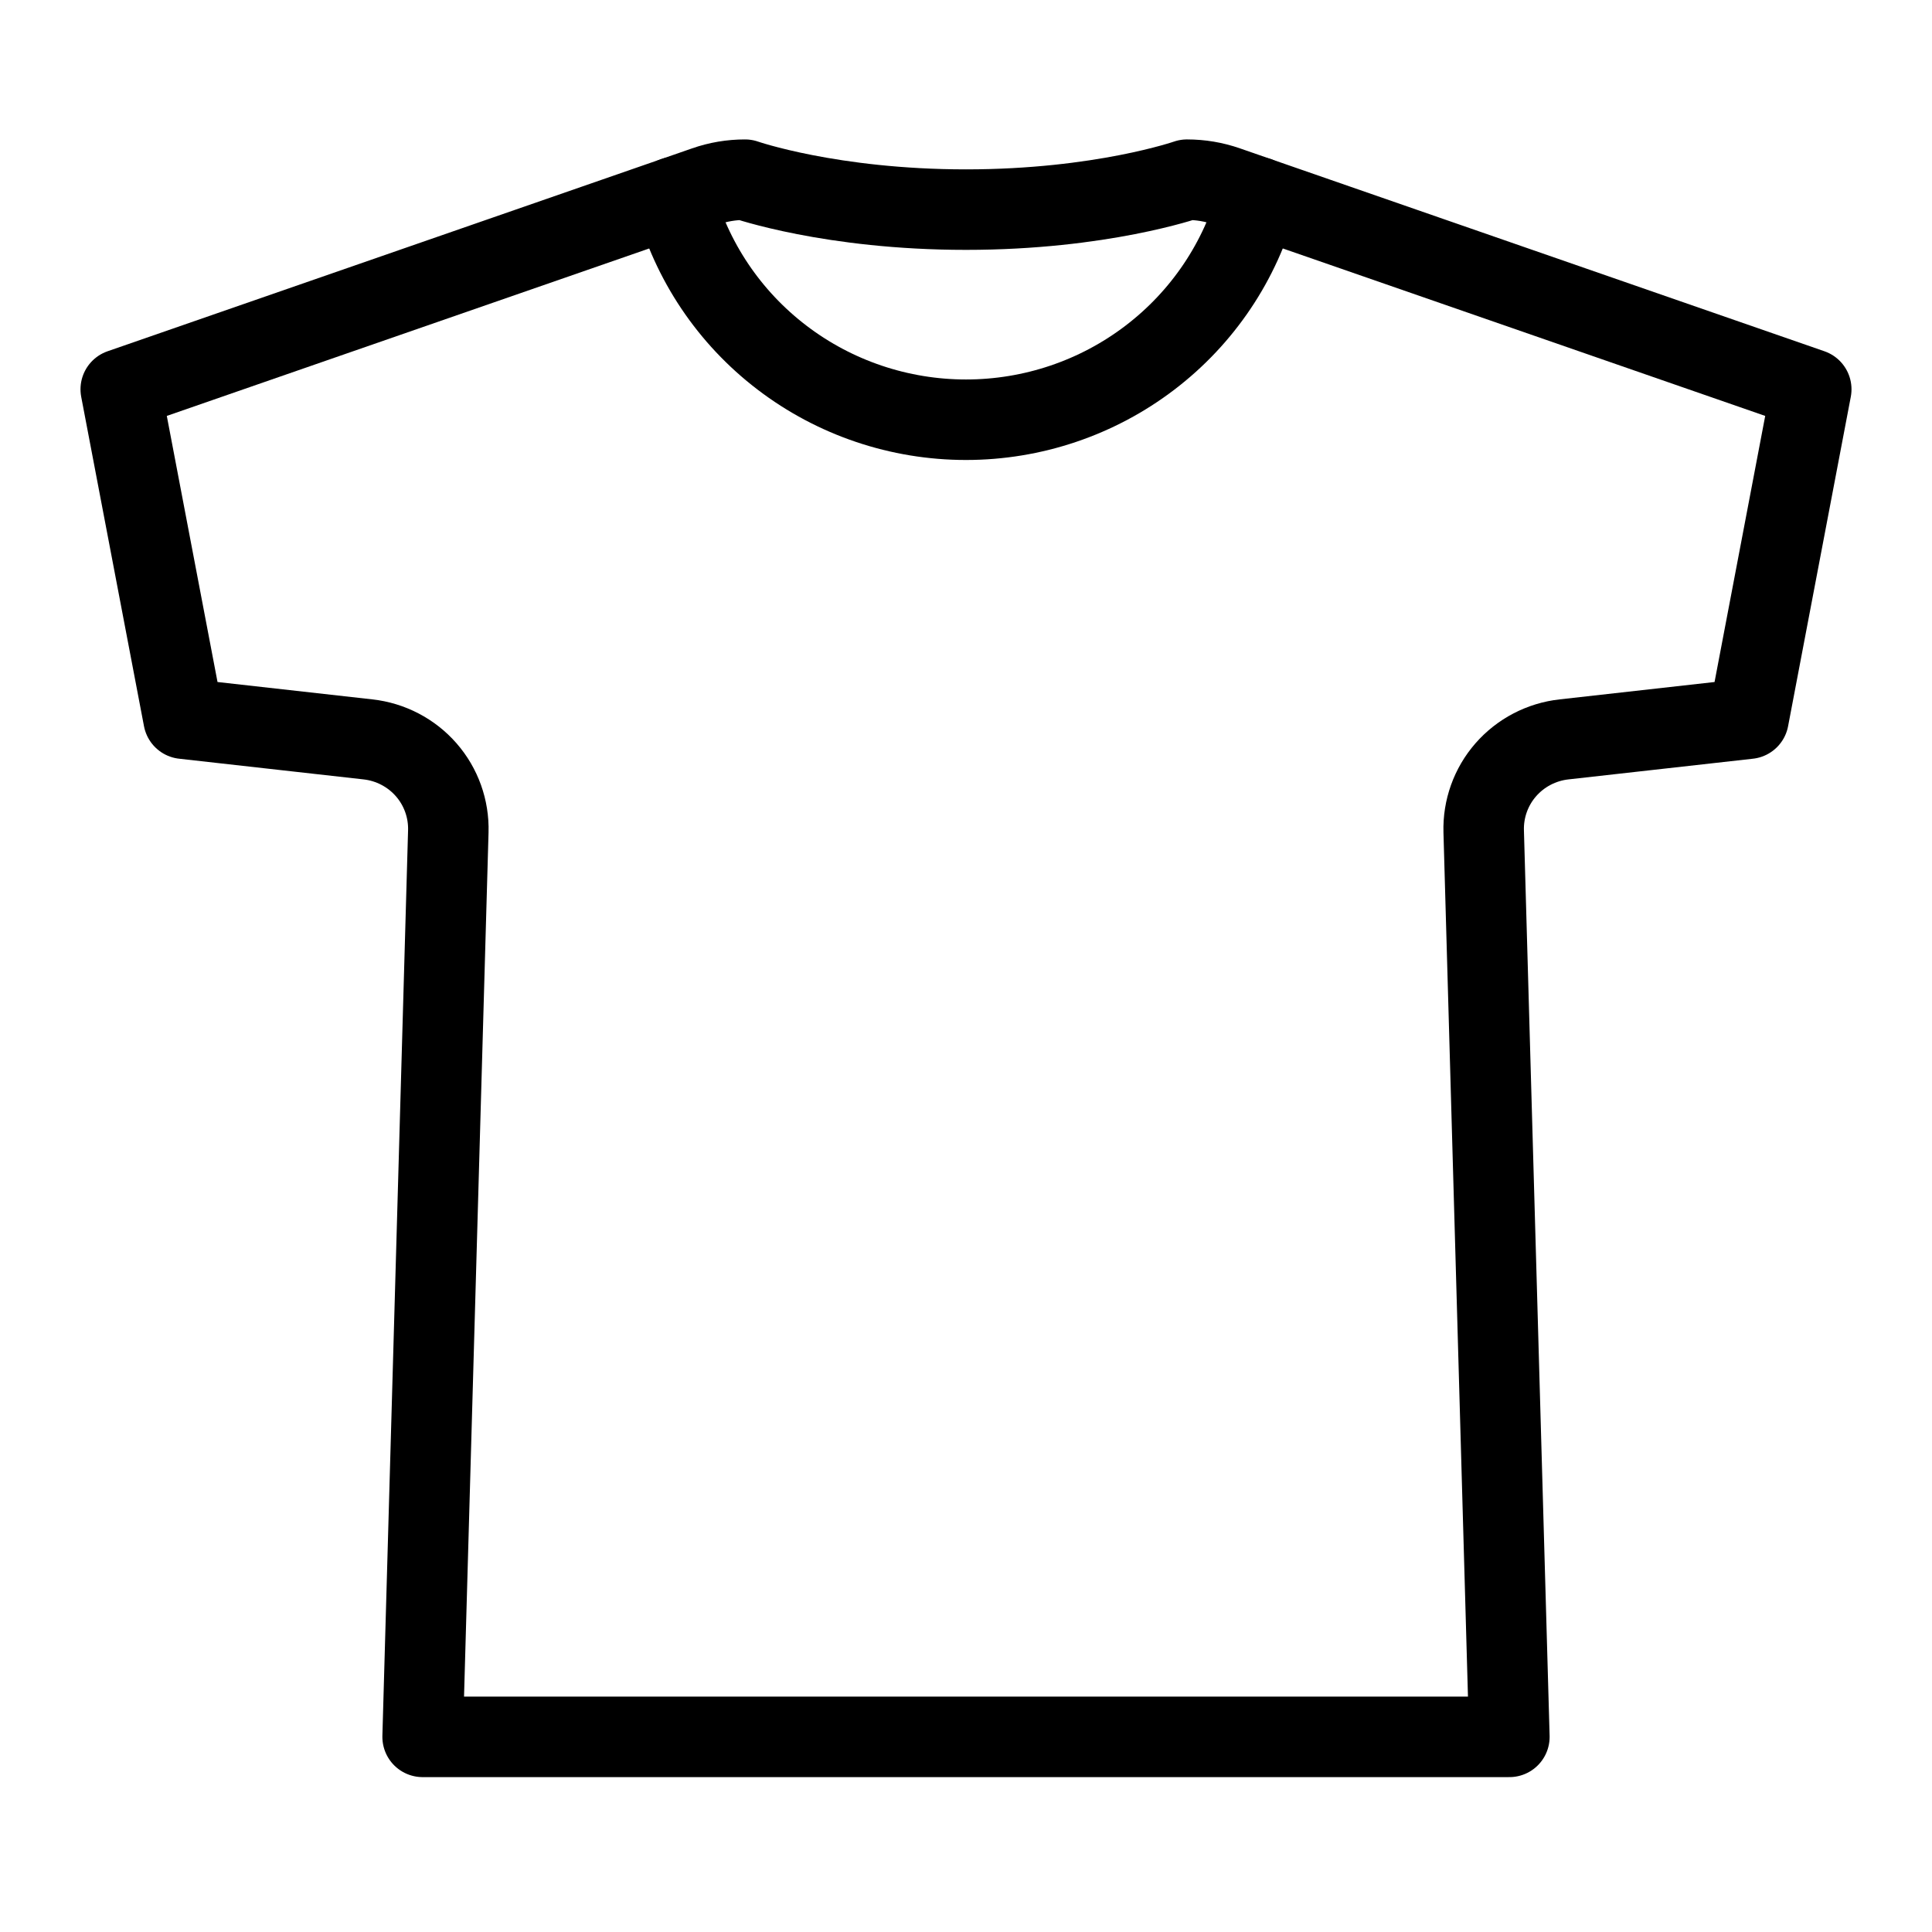 <svg width="24" height="24" viewBox="0 0 24 24" fill="none" xmlns="http://www.w3.org/2000/svg">
<path d="M14.745 2.232C14.745 2.232 13.677 2.604 12 2.604C10.323 2.604 9.255 2.232 9.255 2.232C9.086 2.232 8.919 2.26 8.76 2.316L1.5 4.836L2.28 8.928L4.571 9.185C4.851 9.216 5.11 9.351 5.295 9.563C5.48 9.775 5.577 10.048 5.569 10.328L5.25 21.576H18.75L18.431 10.328C18.423 10.048 18.52 9.775 18.705 9.563C18.89 9.351 19.149 9.216 19.429 9.185L21.721 8.928L22.5 4.836L15.241 2.316C15.081 2.26 14.914 2.232 14.745 2.232V2.232Z" stroke="black" stroke-linecap="round" stroke-linejoin="round"/>
<path d="M15.624 2.449C15.411 3.242 14.941 3.943 14.285 4.443C13.63 4.943 12.827 5.214 12 5.214C11.173 5.214 10.37 4.943 9.715 4.443C9.059 3.943 8.589 3.242 8.376 2.449" stroke="black" stroke-linecap="round" stroke-linejoin="round"/>
</svg>
